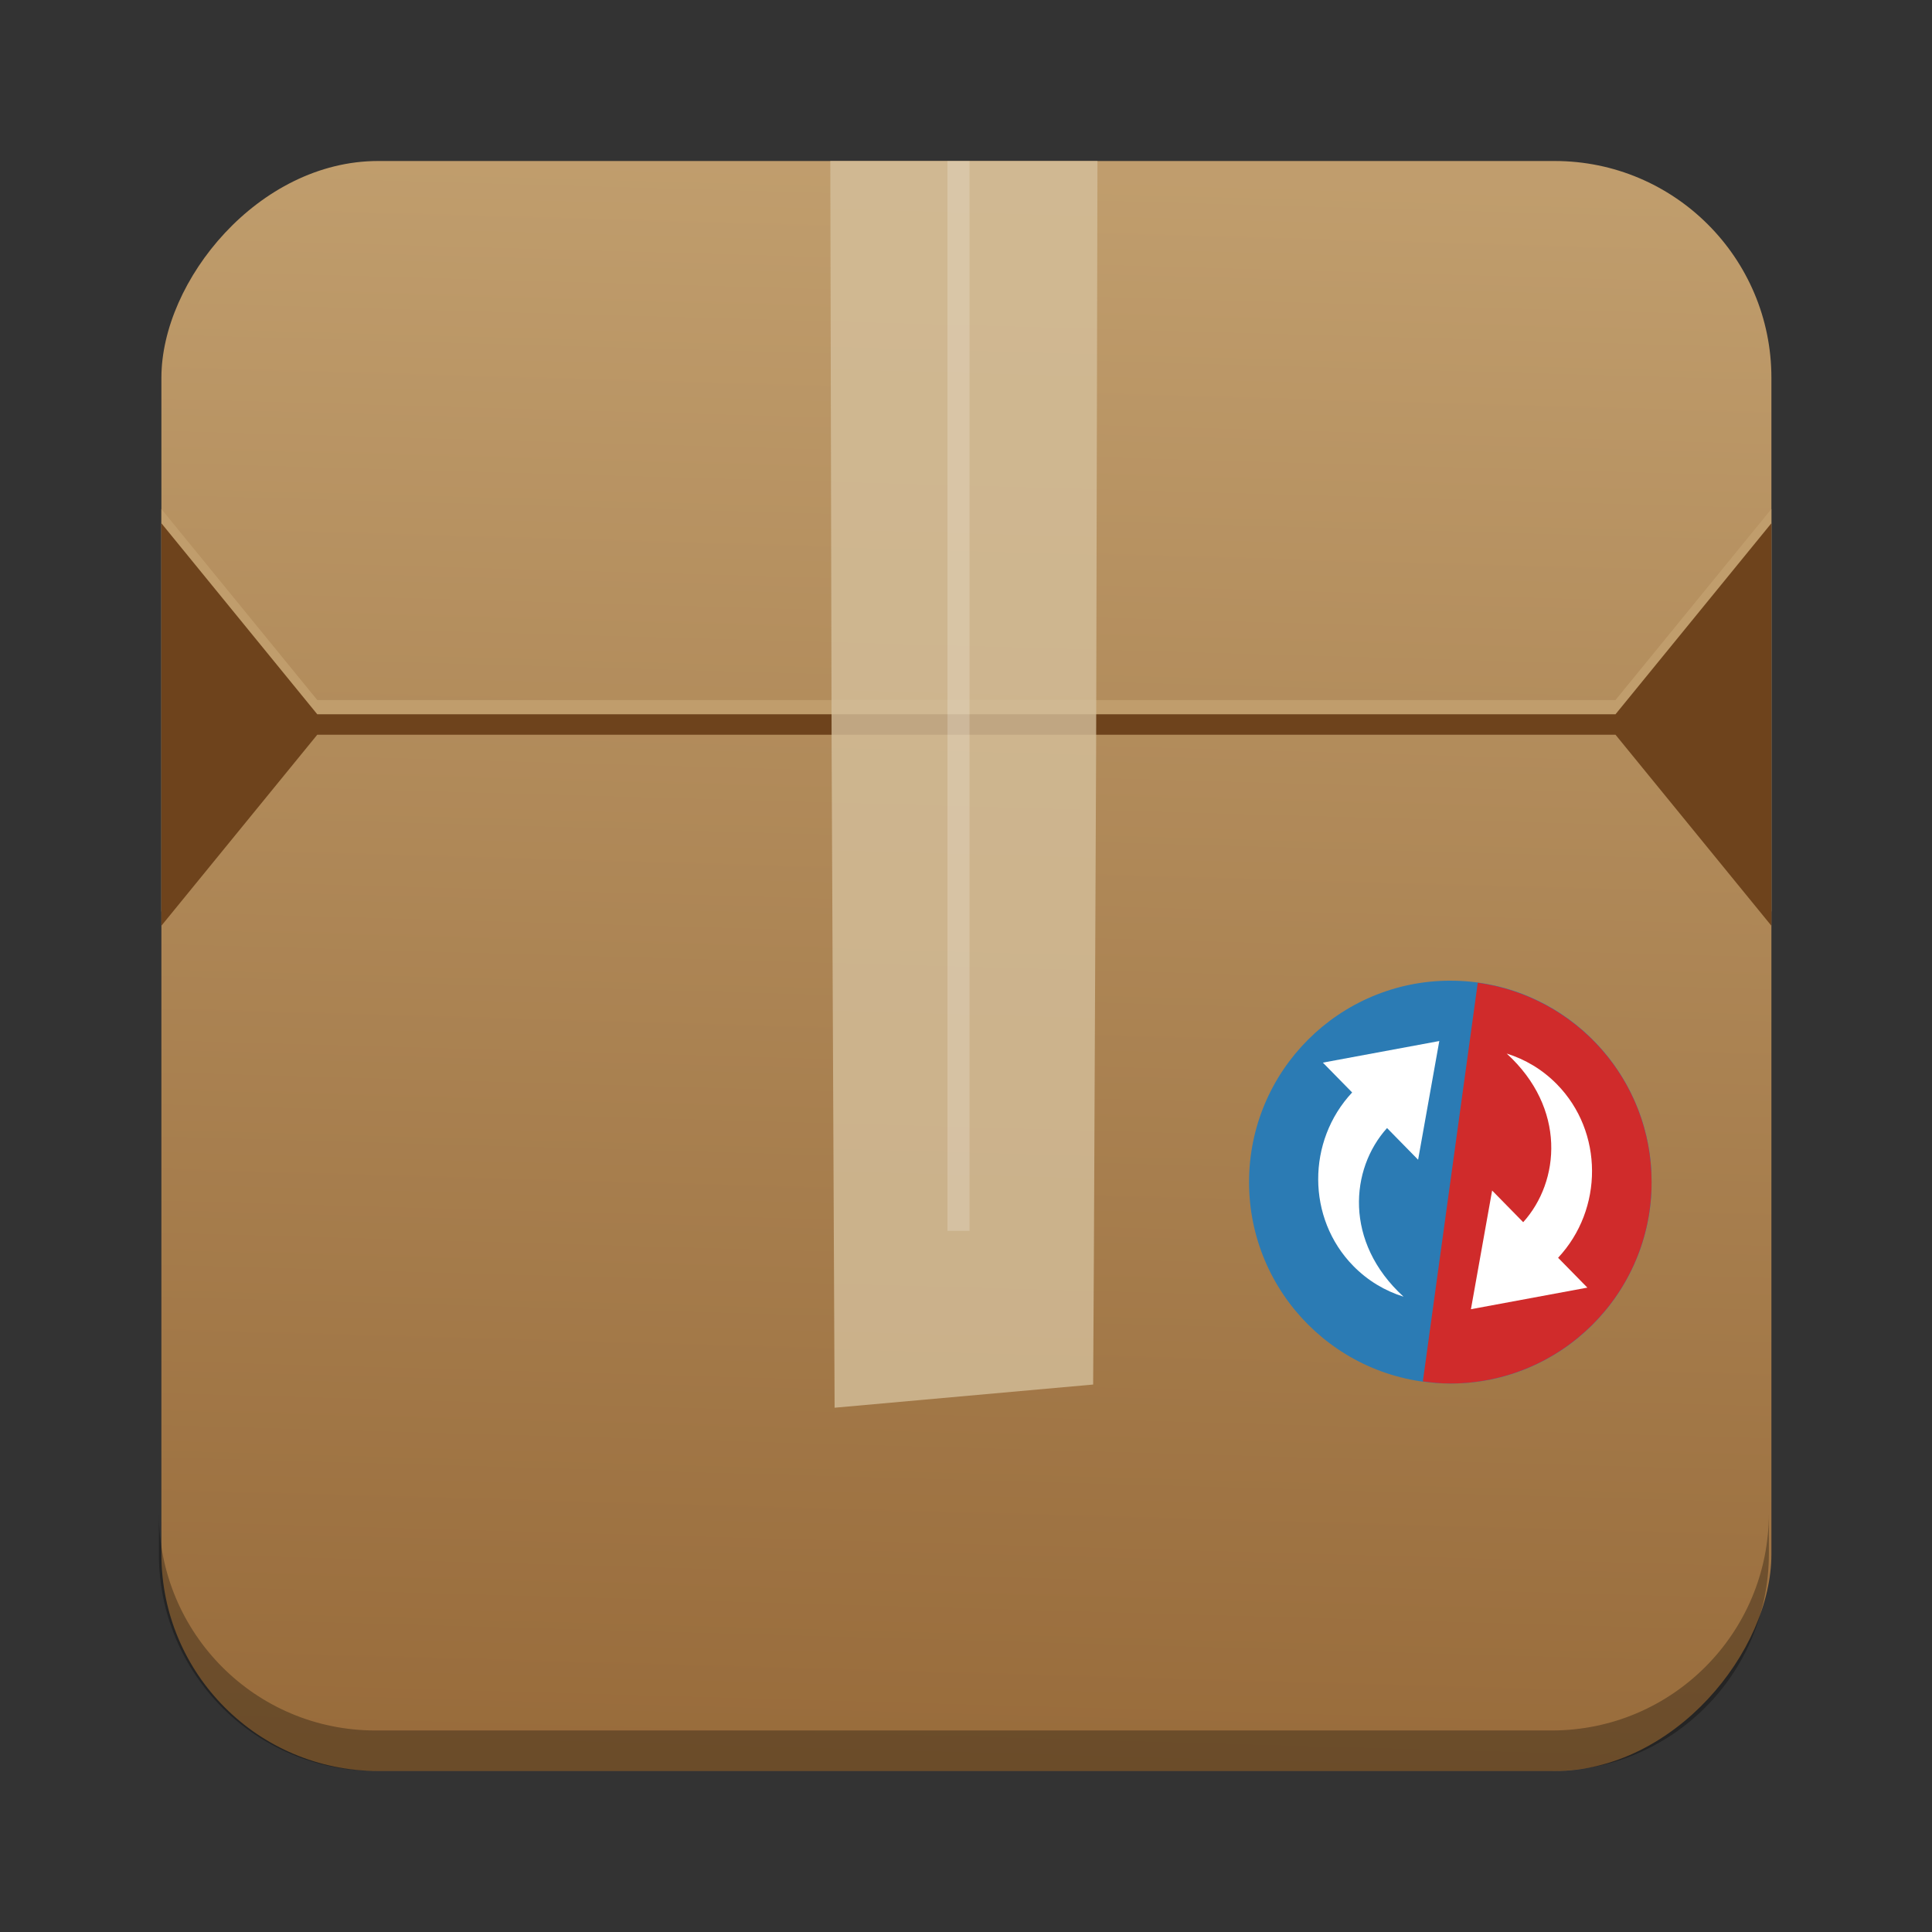 <svg height="96" width="96" xmlns="http://www.w3.org/2000/svg" xmlns:sodipodi="http://sodipodi.sourceforge.net/DTD/sodipodi-0.dtd" xmlns:inkscape="http://www.inkscape.org/namespaces/inkscape">
 <rect width="100%" height="100%" fill="#333333" stroke="none"/>
 <defs>
  <linearGradient x1="49.01" x2="51.23" y1="8.756" y2="87.6" gradientUnits="userSpaceOnUse" id="linearGradient3002" inkscape:collect="always" gradientTransform="matrix(1 0 0 1 0.019 -96)">
   <stop stop-color="#996c3b"/>
   <stop stop-color="#c19e6d" offset="1"/>
  </linearGradient>
 </defs>
 <rect x="8.02" rx="10.769" y="-88" fill="url(#linearGradient3002)" fill-opacity="1" stroke="none" height="80" opacity="0.99" width="80" transform="matrix(1 0 0 -1 0 0)"/>
 <path d="m 8.019,25.293 0,20 7.746,-9.492 32.254,0 32.254,0 7.746,9.492 0,-20 -7.746,9.492 -32.254,0 -32.254,0 z" fill="#c09d6c" fill-opacity="0.992" stroke="none" sodipodi:nodetypes="ccccccccccc" inkscape:connector-curvature="0"/>
 <path d="m 8.019,26 0,20 7.746,-9.492 32.254,0 32.254,0 7.746,9.492 0,-20 -7.746,9.492 -32.254,0 -32.254,0 z" fill="#6e431c" fill-opacity="1" stroke="none" sodipodi:nodetypes="ccccccccccc" inkscape:connector-curvature="0"/>
 <path d="m 54.531,8 -6.637,0 -6.637,0 0.066,29.267 0.148,32.682 6.228,-0.559 6.619,-0.593 0.036,-6.269 0.112,-25.261 0.066,-29.267 z" fill="#d4bf9b" fill-opacity="1" opacity="0.8" sodipodi:nodetypes="ccccccccccc" inkscape:connector-curvature="0"/>
 <rect x="47.08" y="8" fill="#ffffff" height="53.16" opacity="0.2" width="1.095"/>
 <path d="m 7.894,75.196 0,2.013 c 0,5.966 4.793,10.79 10.759,10.79 l 58.451,0 c 5.966,0 10.79,-4.824 10.79,-10.79 l 0,-2.013 c 0,5.966 -4.825,10.79 -10.79,10.79 l -58.451,0 c -5.966,0 -10.759,-4.824 -10.759,-10.79 z" fill="#000000" fill-opacity="1" stroke="none" opacity="0.3" inkscape:connector-curvature="0"/>
 <path d="m 72.074,48.729 c -5.528,0 -10.009,4.481 -10.009,10.009 0,5.528 4.481,10.009 10.009,10.009 5.41,0 9.807,-4.296 9.991,-9.661 v -0.695 c -0.185,-5.366 -4.581,-9.661 -9.991,-9.661 z" fill="#2b7bb4" fill-opacity="1" inkscape:connector-curvature="0"/>
 <path d="m 73.429,48.833 -2.728,19.808 c 0.444,0.061 0.895,0.105 1.356,0.105 5.528,0 10.009,-4.481 10.009,-10.009 0,-5.061 -3.759,-9.234 -8.636,-9.904 z" fill="#d02b2b" fill-opacity="1" inkscape:connector-curvature="0"/>
 <path d="m 65.733,52.801 5.785,-1.073 -1.053,5.898 -1.544,-1.574 c -1.83,2.027 -2.151,5.664 0.82,8.379 -0.913,-0.284 -1.777,-0.792 -2.498,-1.528 -2.317,-2.362 -2.311,-6.208 -0.056,-8.619 l -1.454,-1.482 z" fill="#ffffff" inkscape:connector-curvature="0"/>
 <path d="m 78.875,63.981 -5.785,1.073 1.053,-5.898 1.544,1.574 c 1.83,-2.027 2.151,-5.664 -0.82,-8.379 0.913,0.284 1.777,0.792 2.498,1.528 2.317,2.362 2.311,6.208 0.056,8.619 l 1.454,1.482 z" fill="#ffffff" inkscape:connector-curvature="0"/>
</svg>
